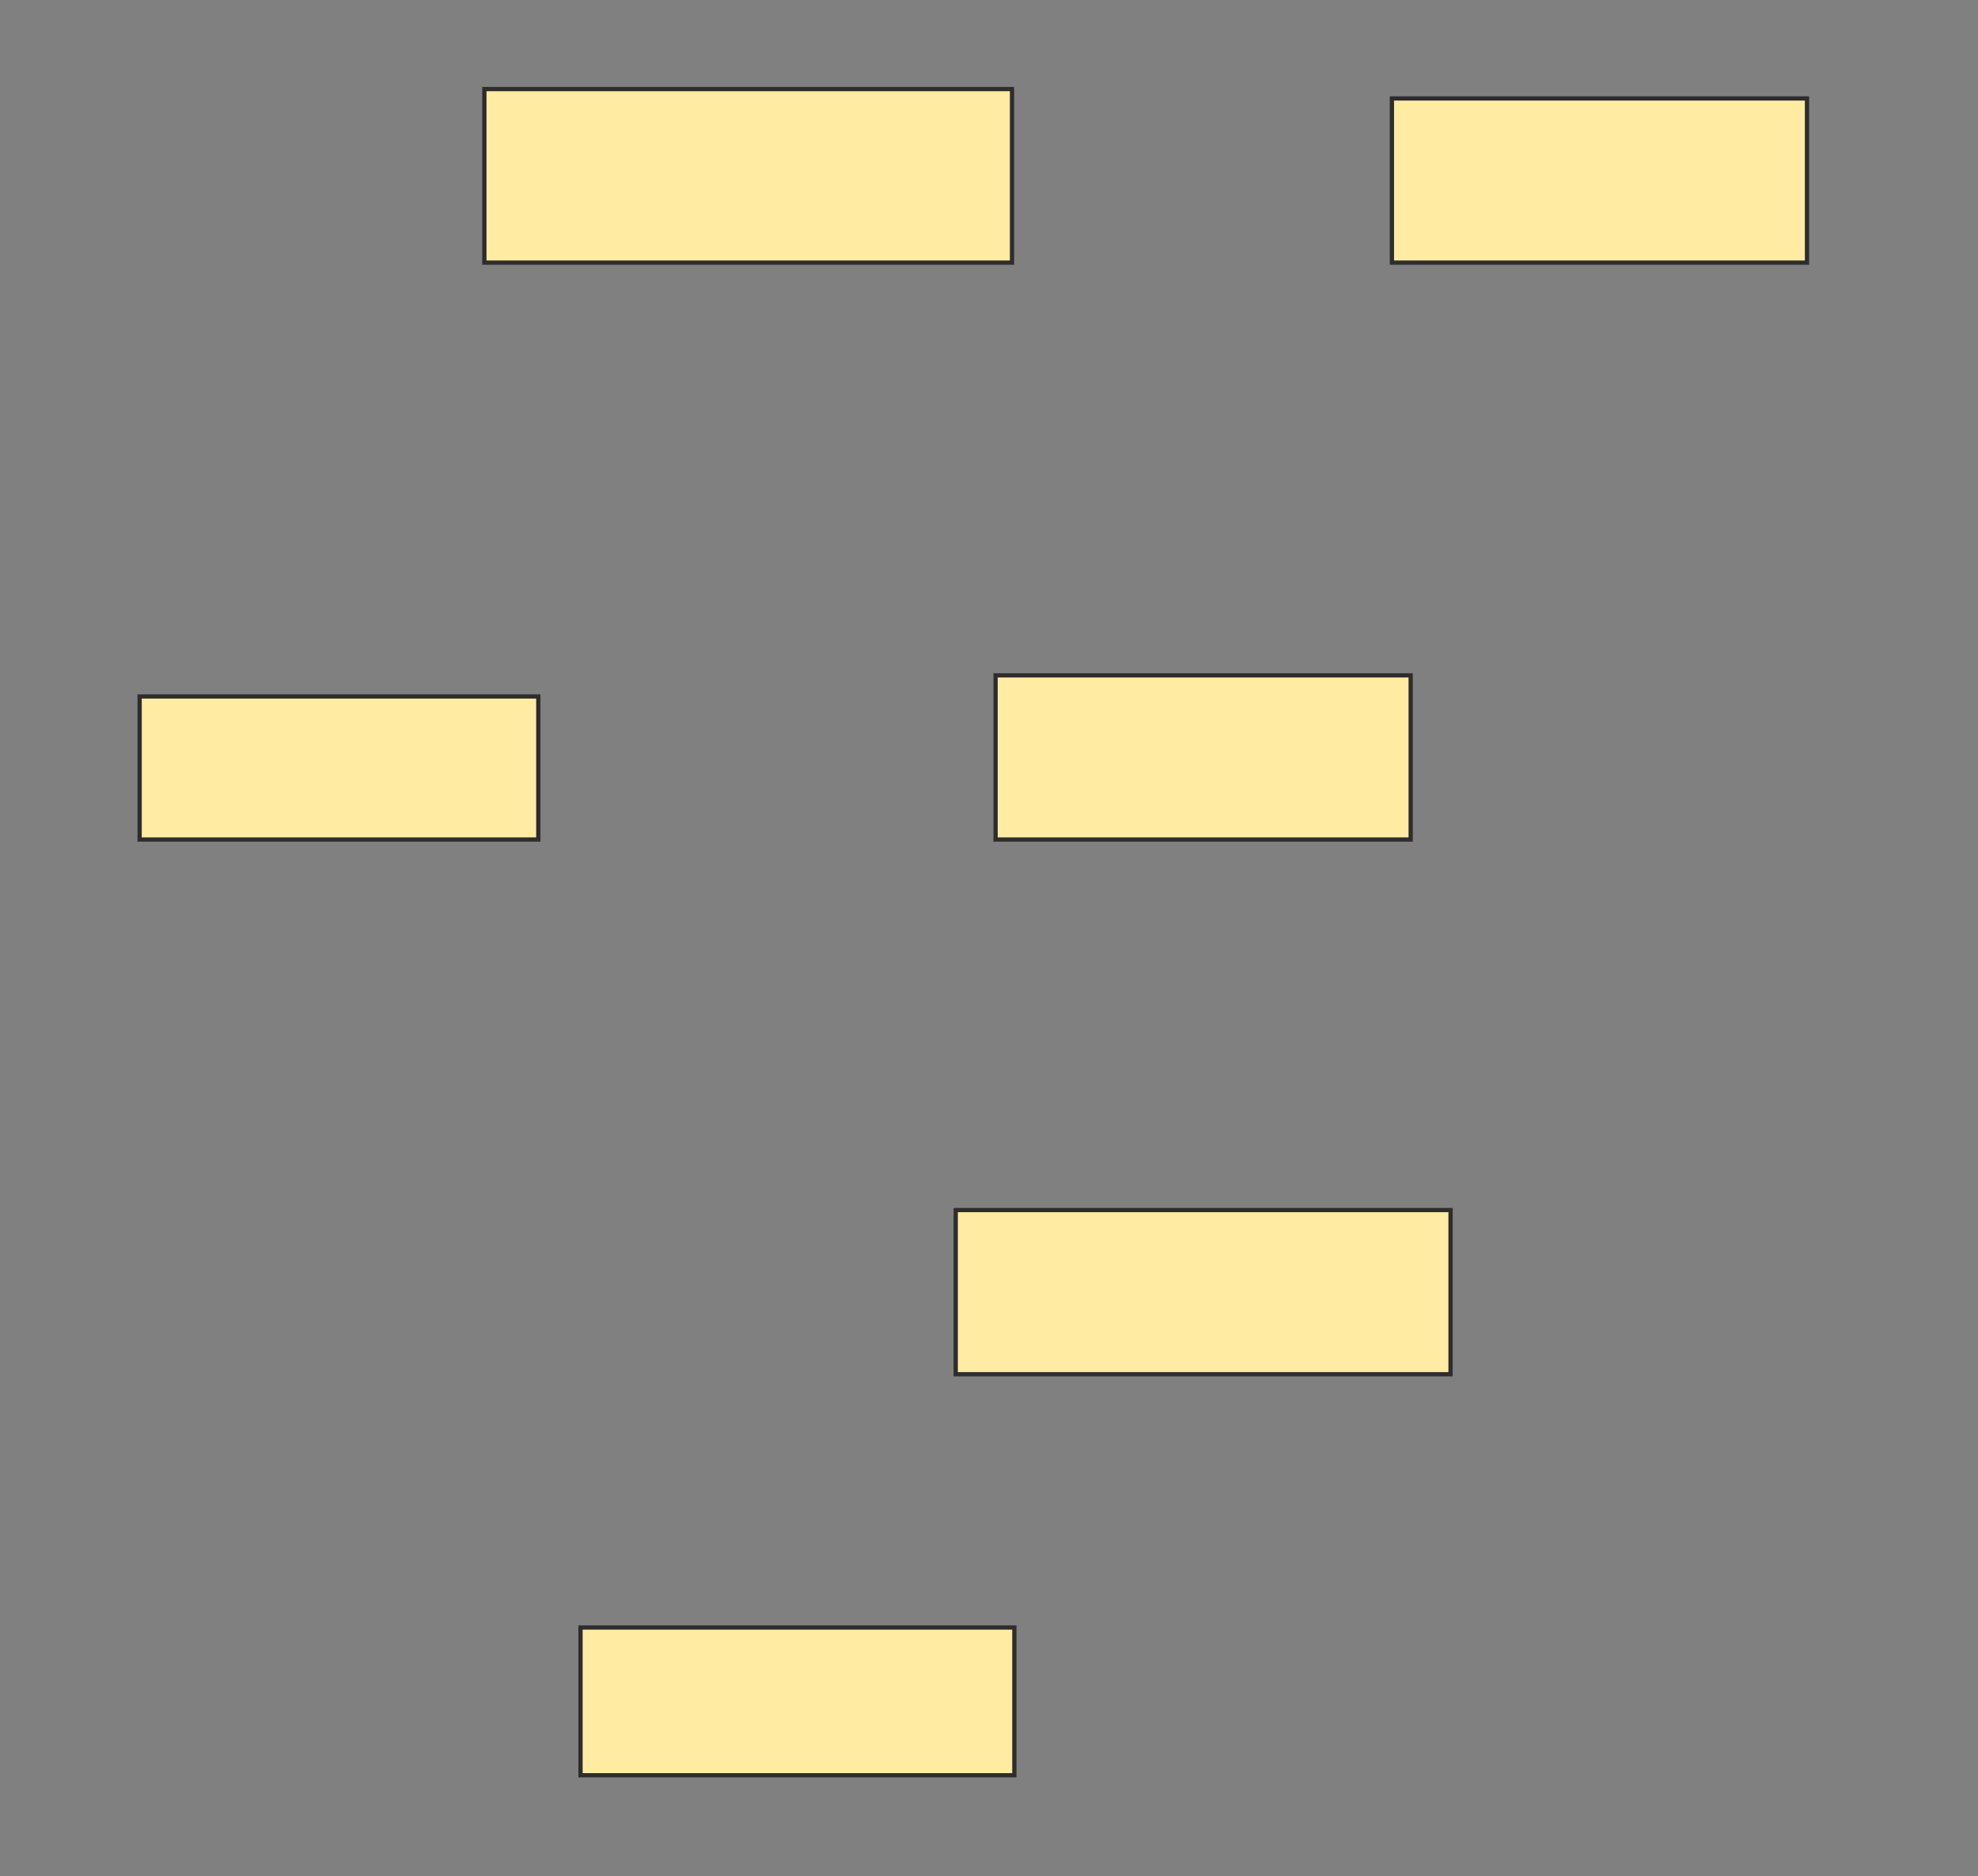 <svg xmlns="http://www.w3.org/2000/svg" width="466" height="442">
 <rect width="100%" height="100%" fill="#808080" stroke="none"/>
 <!-- Created with Image Occlusion Enhanced -->
 <g>
  <title>Labels</title>
 </g>
 <g>
  <title>Masks</title>
  <rect id="ecef50191284435380009b884fa41a1d-ao-1" height="40.884" width="124.309" y="20.983" x="114.11" stroke="#2D2D2D" fill="#FFEBA2"/>
  <rect id="ecef50191284435380009b884fa41a1d-ao-2" height="38.674" width="97.79" y="159.105" x="234.552" stroke="#2D2D2D" fill="#FFEBA2"/>
  <rect id="ecef50191284435380009b884fa41a1d-ao-3" height="38.674" width="97.79" y="23.193" x="327.923" stroke="#2D2D2D" fill="#FFEBA2"/>
  <rect id="ecef50191284435380009b884fa41a1d-ao-4" height="38.674" width="116.575" y="285.072" x="225.16" stroke="#2D2D2D" fill="#FFEBA2"/>
  
  <rect id="ecef50191284435380009b884fa41a1d-ao-6" height="34.807" width="102.21" y="383.414" x="136.762" stroke="#2D2D2D" fill="#FFEBA2"/>
  <rect id="ecef50191284435380009b884fa41a1d-ao-7" height="33.702" width="93.923" y="164.077" x="32.895" stroke="#2D2D2D" fill="#FFEBA2"/>
 </g>
</svg>